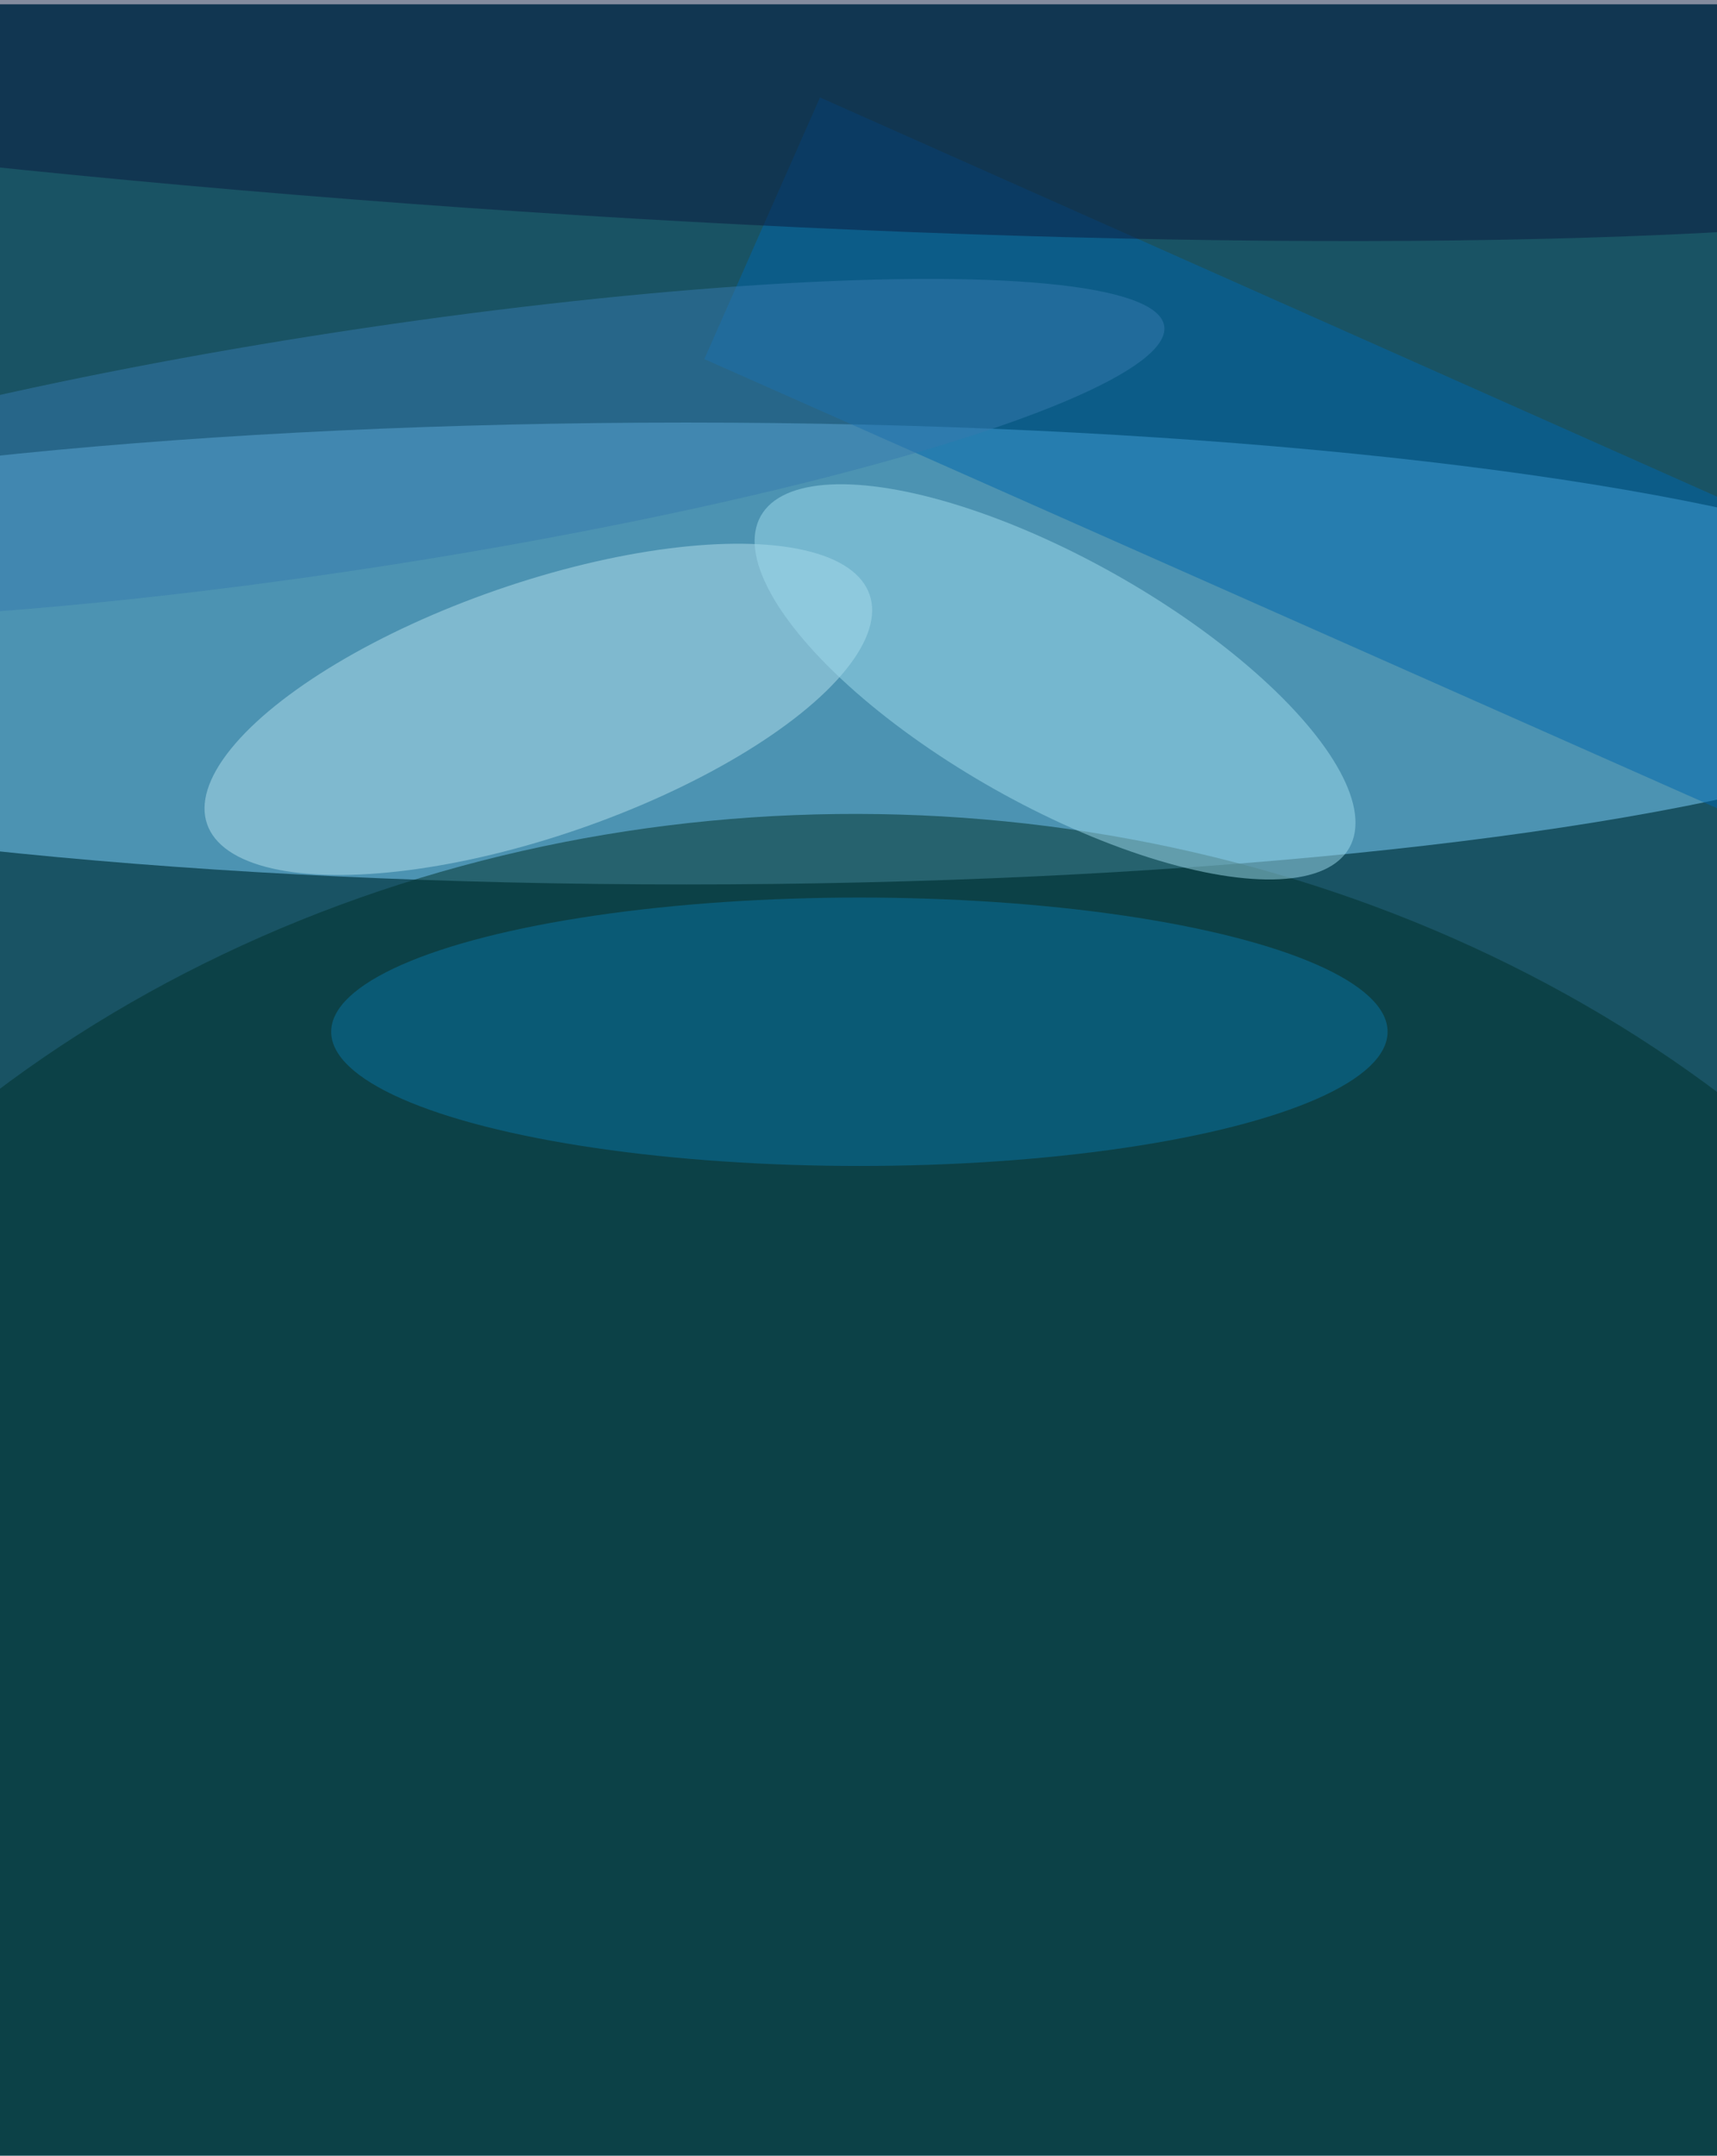 <svg xmlns="http://www.w3.org/2000/svg" width="1992" height="2500" viewBox="0 0 2000 2500"><filter id="a"><feGaussianBlur stdDeviation="55"/></filter><rect width="100%" height="100%" fill="#195364"/><g filter="url(#a)"><g transform="translate(4.9 4.9) scale(9.766)" fill-opacity=".5"><ellipse fill="#80d4ff" rx="1" ry="1" transform="matrix(0 -27.536 158.853 0 81.3 76.9)"/><ellipse fill="#00312b" rx="1" ry="1" transform="matrix(-155.78 -2.427 2.084 -133.752 102.2 229.8)"/><path fill="#0067ac" d="M97.3 10.6l125.2 55.7-13.8 31L83.5 41.8z"/><ellipse fill="#b3deec" rx="1" ry="1" transform="rotate(-109.1 61.6 19.1) scale(15.07 41.81)"/><ellipse fill="#0972a4" cx="102" cy="122" rx="63" ry="16"/><ellipse fill="#9fdbed" rx="1" ry="1" transform="rotate(-150.6 73.2 23.7) scale(40.29 14.695)"/><ellipse fill="#0b1b3f" rx="1" ry="1" transform="matrix(-1.637 23.35 -202.503 -14.199 56.6 .4)"/><ellipse fill="#377baf" rx="1" ry="1" transform="matrix(-96.358 14.745 -2.148 -14.038 42 52.6)"/></g></g></svg>